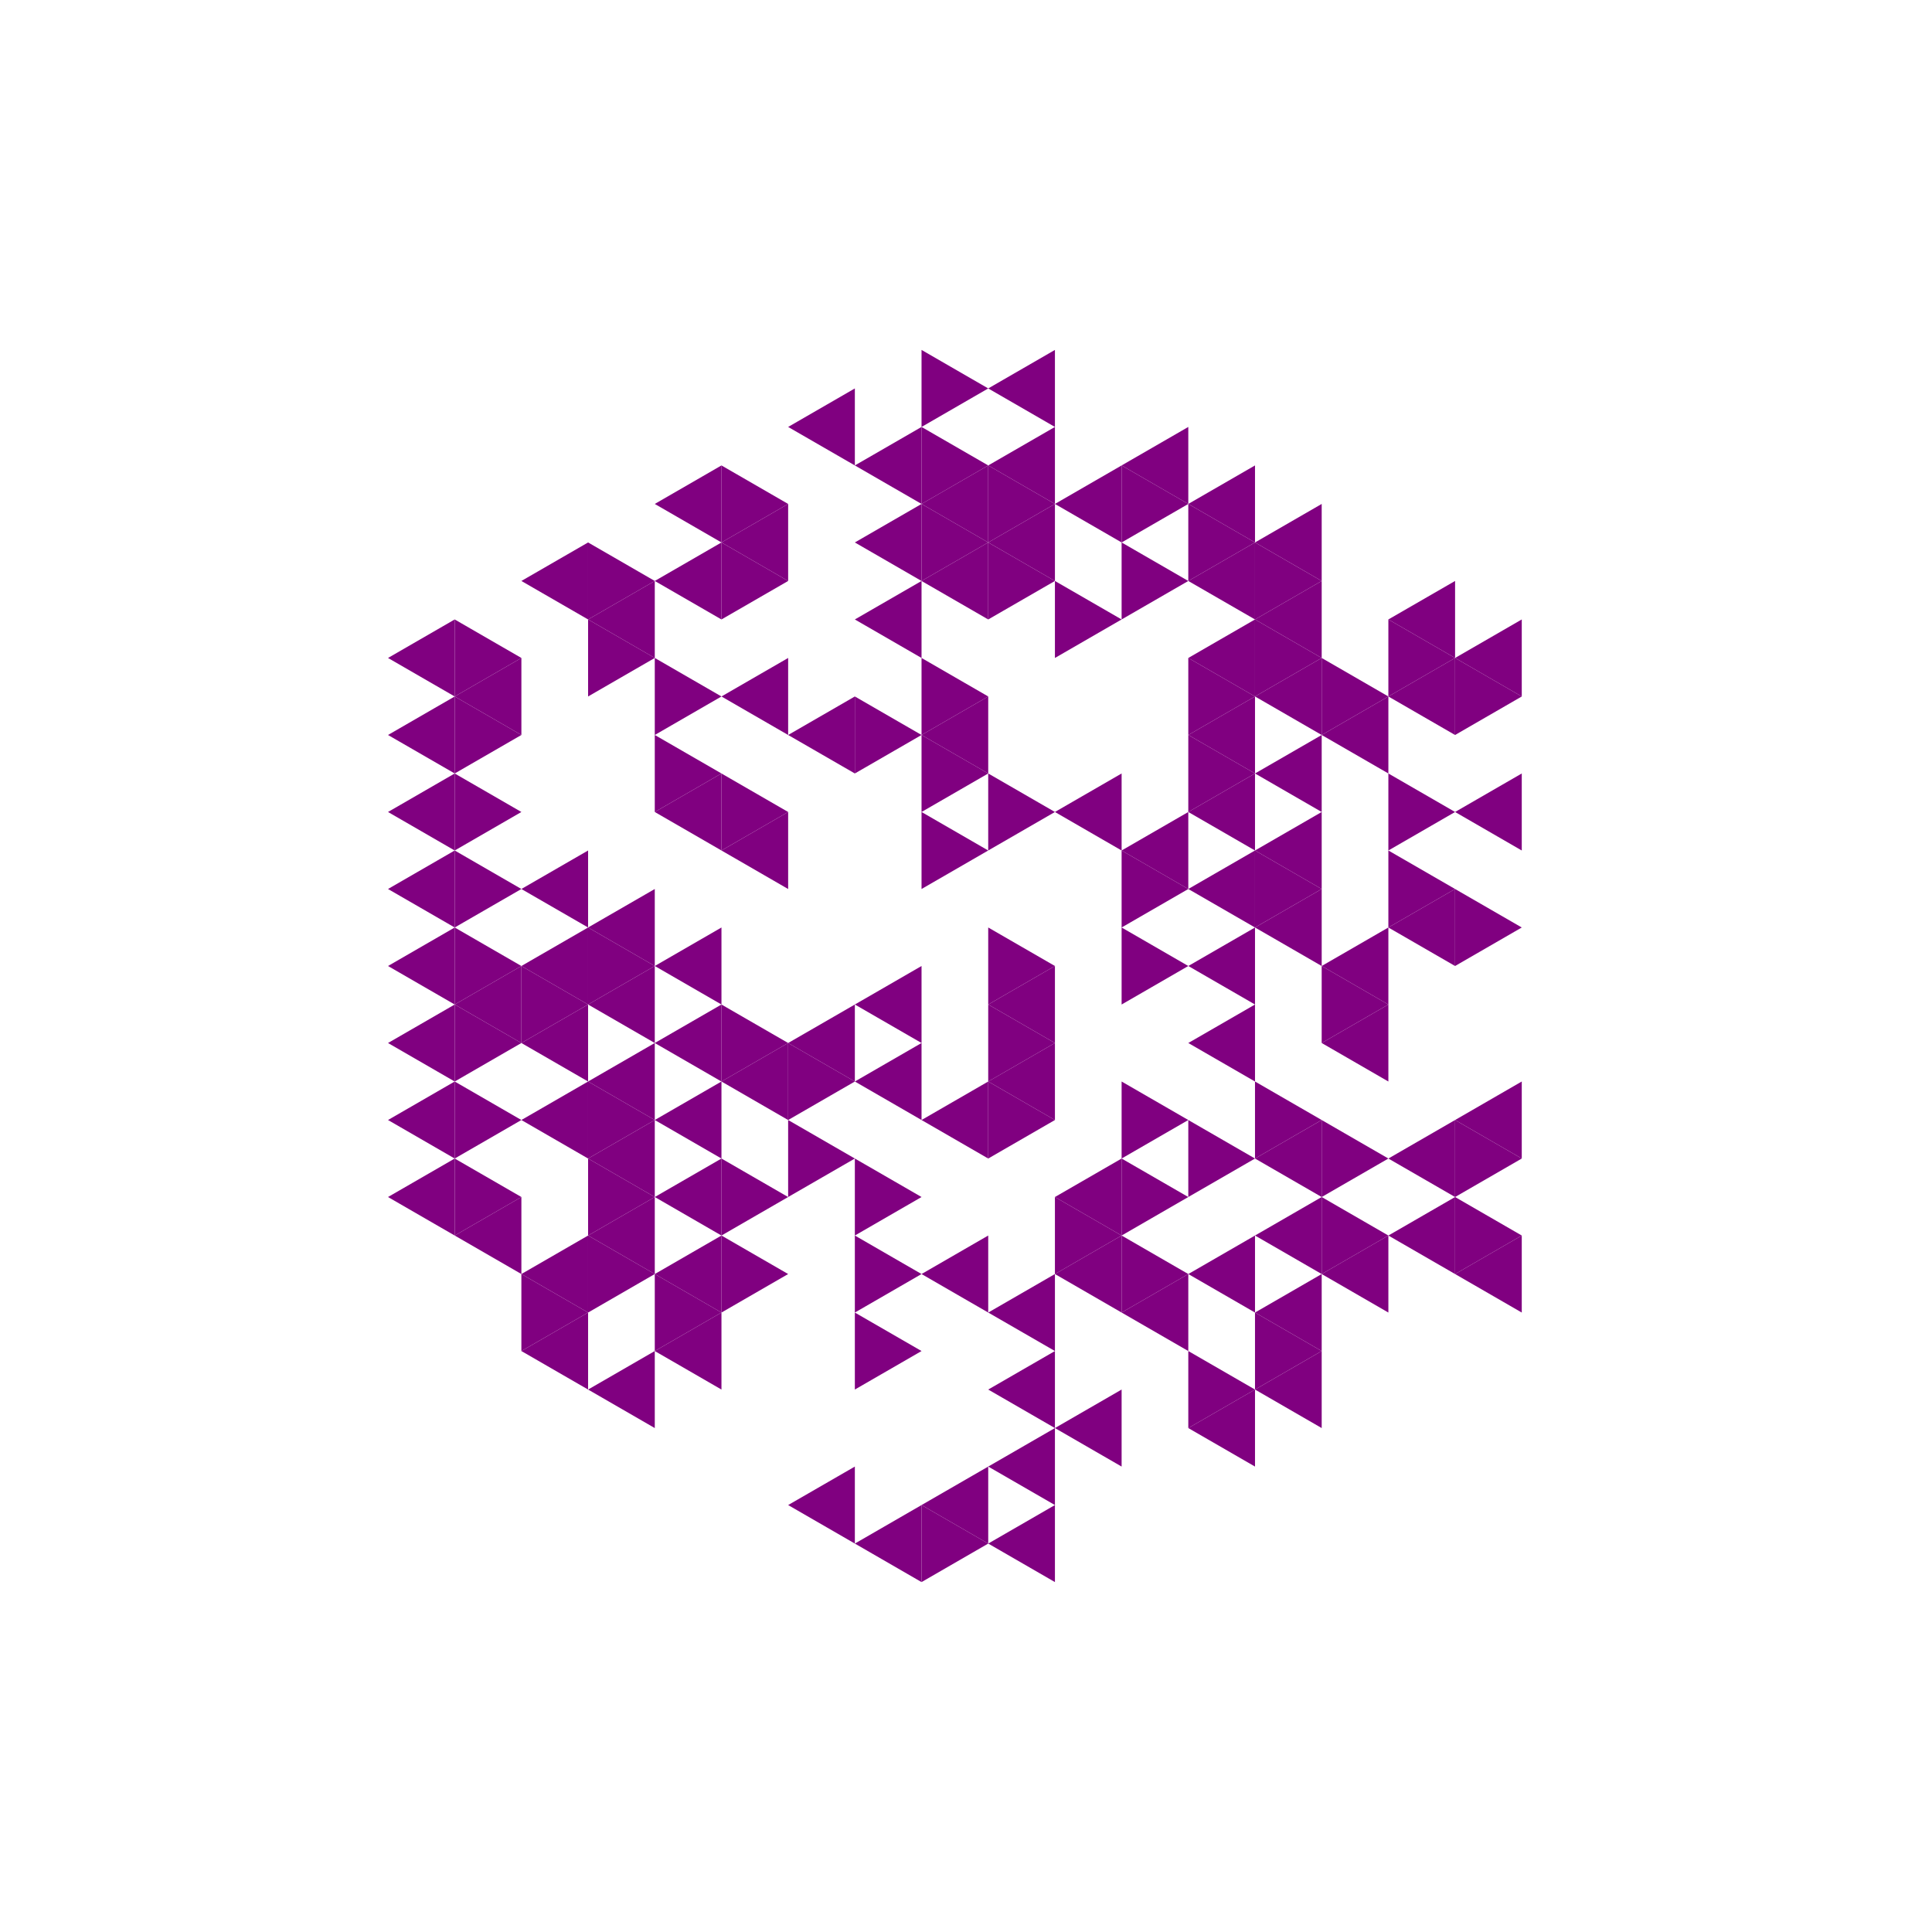 <svg height="360pt" viewBox="0 0 360 360" width="360pt" xmlns="http://www.w3.org/2000/svg"><path d="m0 0h360v360h-360z" fill="#fff"/><g fill="#800080"><path d="m184.141 187.176 12.43-7.176v14.348zm0 0"/><path d="m159.289 187.176 12.426-7.176v14.348zm0 0"/><path d="m146.859 194.348 12.43-7.172v14.348zm0 0"/><path d="m159.289 201.523 12.426-7.176v14.352zm0 0"/><path d="m171.715 208.699 12.426-7.176v14.352zm0 0"/><path d="m184.141 201.523 12.43-7.176v14.352zm0 0"/><path d="m208.996 158.477 12.426-7.176v14.352zm0 0"/><path d="m196.57 151.301 12.426-7.176v14.352zm0 0"/><path d="m171.715 136.953 12.426-7.176v14.348zm0 0"/><path d="m134.434 158.477 12.426-7.176v14.352zm0 0"/><path d="m134.434 201.523 12.426-7.176v14.352zm0 0"/><path d="m221.422 194.348 12.43-7.172v14.348zm0 0"/><path d="m221.422 180 12.43-7.176v14.352zm0 0"/><path d="m221.422 165.652 12.43-7.176v14.348zm0 0"/><path d="m221.422 151.301 12.43-7.176v14.352zm0 0"/><path d="m146.859 136.953 12.43-7.176v14.348zm0 0"/><path d="m122.008 151.301 12.426-7.176v14.352zm0 0"/><path d="m122.008 180 12.426-7.176v14.352zm0 0"/><path d="m122.008 194.348 12.426-7.172v14.348zm0 0"/><path d="m122.008 208.699 12.426-7.176v14.352zm0 0"/><path d="m171.715 237.398 12.426-7.176v14.352zm0 0"/><path d="m196.57 223.047 12.426-7.172v14.348zm0 0"/><path d="m233.852 215.875 12.426-7.176v14.348zm0 0"/><path d="m233.852 172.824 12.426-7.172v14.348zm0 0"/><path d="m233.852 158.477 12.426-7.176v14.352zm0 0"/><path d="m233.852 144.125 12.426-7.172v14.348zm0 0"/><path d="m221.422 136.953 12.43-7.176v14.348zm0 0"/><path d="m171.715 108.254 12.426-7.176v14.348zm0 0"/><path d="m159.289 115.426 12.426-7.172v14.348zm0 0"/><path d="m134.434 129.777 12.426-7.176v14.352zm0 0"/><path d="m109.582 172.824 12.426-7.172v14.348zm0 0"/><path d="m109.582 187.176 12.426-7.176v14.348zm0 0"/><path d="m109.582 201.523 12.426-7.176v14.352zm0 0"/><path d="m109.582 215.875 12.426-7.176v14.348zm0 0"/><path d="m122.008 223.047 12.426-7.172v14.348zm0 0"/><path d="m184.141 244.574 12.43-7.176v14.348zm0 0"/><path d="m196.57 237.398 12.426-7.176v14.352zm0 0"/><path d="m246.277 194.348 12.426-7.172v14.348zm0 0"/><path d="m246.277 180 12.426-7.176v14.352zm0 0"/><path d="m246.277 136.953 12.426-7.176v14.348zm0 0"/><path d="m233.852 129.777 12.426-7.176v14.352zm0 0"/><path d="m221.422 122.602 12.43-7.176v14.352zm0 0"/><path d="m184.141 101.078 12.43-7.176v14.352zm0 0"/><path d="m171.715 93.902 12.426-7.176v14.352zm0 0"/><path d="m159.289 101.078 12.426-7.176v14.352zm0 0"/><path d="m97.152 165.652 12.43-7.176v14.348zm0 0"/><path d="m97.152 180 12.43-7.176v14.352zm0 0"/><path d="m97.152 194.348 12.43-7.172v14.348zm0 0"/><path d="m97.152 208.699 12.43-7.176v14.352zm0 0"/><path d="m109.582 230.223 12.426-7.176v14.352zm0 0"/><path d="m122.008 237.398 12.426-7.176v14.352zm0 0"/><path d="m184.141 258.922 12.43-7.176v14.352zm0 0"/><path d="m208.996 244.574 12.426-7.176v14.348zm0 0"/><path d="m221.422 237.398 12.43-7.176v14.352zm0 0"/><path d="m233.852 230.223 12.426-7.176v14.352zm0 0"/><path d="m258.703 230.223 12.43-7.176v14.352zm0 0"/><path d="m258.703 215.875 12.43-7.176v14.348zm0 0"/><path d="m258.703 172.824 12.43-7.172v14.348zm0 0"/><path d="m258.703 129.777 12.43-7.176v14.352zm0 0"/><path d="m233.852 115.426 12.426-7.172v14.348zm0 0"/><path d="m221.422 108.254 12.43-7.176v14.348zm0 0"/><path d="m196.57 93.902 12.426-7.176v14.352zm0 0"/><path d="m184.141 86.727 12.43-7.172v14.348zm0 0"/><path d="m159.289 86.727 12.426-7.172v14.348zm0 0"/><path d="m134.434 101.078 12.426-7.176v14.352zm0 0"/><path d="m122.008 108.254 12.426-7.176v14.348zm0 0"/><path d="m109.582 115.426 12.426-7.172v14.348zm0 0"/><path d="m84.727 129.777 12.426-7.176v14.352zm0 0"/><path d="m84.727 187.176 12.426-7.176v14.348zm0 0"/><path d="m84.727 230.223 12.426-7.176v14.352zm0 0"/><path d="m97.152 237.398 12.43-7.176v14.352zm0 0"/><path d="m122.008 251.746 12.426-7.172v14.348zm0 0"/><path d="m171.715 280.445 12.426-7.172v14.348zm0 0"/><path d="m184.141 273.273 12.43-7.176v14.348zm0 0"/><path d="m196.57 266.098 12.426-7.176v14.352zm0 0"/><path d="m233.852 244.574 12.426-7.176v14.348zm0 0"/><path d="m246.277 237.398 12.426-7.176v14.352zm0 0"/><path d="m271.133 237.398 12.426-7.176v14.352zm0 0"/><path d="m271.133 208.699 12.426-7.176v14.352zm0 0"/><path d="m271.133 151.301 12.426-7.176v14.352zm0 0"/><path d="m271.133 122.602 12.426-7.176v14.352zm0 0"/><path d="m258.703 115.426 12.43-7.172v14.348zm0 0"/><path d="m233.852 101.078 12.426-7.176v14.352zm0 0"/><path d="m221.422 93.902 12.43-7.176v14.352zm0 0"/><path d="m208.996 86.727 12.426-7.172v14.348zm0 0"/><path d="m184.141 72.379 12.43-7.176v14.352zm0 0"/><path d="m146.859 79.555 12.43-7.176v14.348zm0 0"/><path d="m122.008 93.902 12.426-7.176v14.352zm0 0"/><path d="m97.152 108.254 12.43-7.176v14.348zm0 0"/><path d="m72.301 122.602 12.426-7.176v14.352zm0 0"/><path d="m72.301 136.953 12.426-7.176v14.348zm0 0"/><path d="m72.301 151.301 12.426-7.176v14.352zm0 0"/><path d="m72.301 165.652 12.426-7.176v14.348zm0 0"/><path d="m72.301 180 12.426-7.176v14.352zm0 0"/><path d="m72.301 194.348 12.426-7.172v14.348zm0 0"/><path d="m72.301 208.699 12.426-7.176v14.352zm0 0"/><path d="m72.301 223.047 12.426-7.172v14.348zm0 0"/><path d="m97.152 251.746 12.43-7.172v14.348zm0 0"/><path d="m109.582 258.922 12.426-7.176v14.352zm0 0"/><path d="m146.859 280.445 12.43-7.172v14.348zm0 0"/><path d="m159.289 287.621 12.426-7.176v14.352zm0 0"/><path d="m184.141 287.621 12.43-7.176v14.352zm0 0"/><path d="m221.422 266.098 12.43-7.176v14.352zm0 0"/><path d="m233.852 258.922 12.426-7.176v14.352zm0 0"/><path d="m196.57 180-12.43-7.176v14.352zm0 0"/><path d="m184.141 158.477-12.426-7.176v14.352zm0 0"/><path d="m196.57 194.348-12.43-7.172v14.348zm0 0"/><path d="m221.422 180-12.426-7.176v14.352zm0 0"/><path d="m221.422 165.652-12.426-7.176v14.348zm0 0"/><path d="m196.57 151.301-12.43-7.176v14.352zm0 0"/><path d="m184.141 144.125-12.426-7.172v14.348zm0 0"/><path d="m159.289 201.523-12.43-7.176v14.352zm0 0"/><path d="m196.57 208.699-12.43-7.176v14.352zm0 0"/><path d="m184.141 129.777-12.426-7.176v14.352zm0 0"/><path d="m171.715 136.953-12.426-7.176v14.348zm0 0"/><path d="m146.859 151.301-12.426-7.176v14.352zm0 0"/><path d="m146.859 194.348-12.426-7.172v14.348zm0 0"/><path d="m159.289 215.875-12.43-7.176v14.348zm0 0"/><path d="m171.715 223.047-12.426-7.172v14.348zm0 0"/><path d="m221.422 208.699-12.426-7.176v14.352zm0 0"/><path d="m246.277 208.699-12.426-7.176v14.352zm0 0"/><path d="m246.277 165.652-12.426-7.176v14.348zm0 0"/><path d="m233.852 144.125-12.43-7.172v14.348zm0 0"/><path d="m134.434 144.125-12.426-7.172v14.348zm0 0"/><path d="m146.859 223.047-12.426-7.172v14.348zm0 0"/><path d="m171.715 237.398-12.426-7.176v14.352zm0 0"/><path d="m208.996 230.223-12.426-7.176v14.352zm0 0"/><path d="m221.422 223.047-12.426-7.172v14.348zm0 0"/><path d="m233.852 215.875-12.43-7.176v14.348zm0 0"/><path d="m258.703 215.875-12.426-7.176v14.348zm0 0"/><path d="m258.703 187.176-12.426-7.176v14.348zm0 0"/><path d="m233.852 129.777-12.43-7.176v14.352zm0 0"/><path d="m208.996 115.426-12.426-7.172v14.348zm0 0"/><path d="m196.57 108.254-12.43-7.176v14.348zm0 0"/><path d="m184.141 101.078-12.426-7.176v14.352zm0 0"/><path d="m134.434 129.777-12.426-7.176v14.352zm0 0"/><path d="m122.008 180-12.426-7.176v14.352zm0 0"/><path d="m122.008 208.699-12.426-7.176v14.352zm0 0"/><path d="m122.008 223.047-12.426-7.172v14.348zm0 0"/><path d="m146.859 237.398-12.426-7.176v14.352zm0 0"/><path d="m171.715 251.746-12.426-7.172v14.348zm0 0"/><path d="m221.422 237.398-12.426-7.176v14.352zm0 0"/><path d="m271.133 165.652-12.43-7.176v14.348zm0 0"/><path d="m271.133 151.301-12.43-7.176v14.352zm0 0"/><path d="m258.703 129.777-12.426-7.176v14.352zm0 0"/><path d="m246.277 122.602-12.426-7.176v14.352zm0 0"/><path d="m221.422 108.254-12.426-7.176v14.348zm0 0"/><path d="m196.57 93.902-12.43-7.176v14.352zm0 0"/><path d="m184.141 86.727-12.426-7.172v14.348zm0 0"/><path d="m146.859 108.254-12.426-7.176v14.348zm0 0"/><path d="m122.008 122.602-12.426-7.176v14.352zm0 0"/><path d="m109.582 187.176-12.43-7.176v14.348zm0 0"/><path d="m122.008 237.398-12.426-7.176v14.352zm0 0"/><path d="m134.434 244.574-12.426-7.176v14.348zm0 0"/><path d="m258.703 230.223-12.426-7.176v14.352zm0 0"/><path d="m283.559 230.223-12.426-7.176v14.352zm0 0"/><path d="m283.559 215.875-12.426-7.176v14.348zm0 0"/><path d="m283.559 172.824-12.426-7.172v14.348zm0 0"/><path d="m283.559 129.777-12.426-7.176v14.352zm0 0"/><path d="m271.133 122.602-12.43-7.176v14.352zm0 0"/><path d="m246.277 108.254-12.426-7.176v14.348zm0 0"/><path d="m233.852 101.078-12.43-7.176v14.352zm0 0"/><path d="m221.422 93.902-12.426-7.176v14.352zm0 0"/><path d="m184.141 72.379-12.426-7.176v14.352zm0 0"/><path d="m146.859 93.902-12.426-7.176v14.352zm0 0"/><path d="m122.008 108.254-12.426-7.176v14.348zm0 0"/><path d="m97.152 122.602-12.426-7.176v14.352zm0 0"/><path d="m97.152 136.953-12.426-7.176v14.348zm0 0"/><path d="m97.152 151.301-12.426-7.176v14.352zm0 0"/><path d="m97.152 165.652-12.426-7.176v14.348zm0 0"/><path d="m97.152 180-12.426-7.176v14.352zm0 0"/><path d="m97.152 194.348-12.426-7.172v14.348zm0 0"/><path d="m97.152 208.699-12.426-7.176v14.352zm0 0"/><path d="m97.152 223.047-12.426-7.172v14.348zm0 0"/><path d="m109.582 244.574-12.43-7.176v14.348zm0 0"/><path d="m184.141 287.621-12.426-7.176v14.352zm0 0"/><path d="m233.852 258.922-12.43-7.176v14.352zm0 0"/><path d="m246.277 251.746-12.426-7.172v14.348zm0 0"/></g></svg>